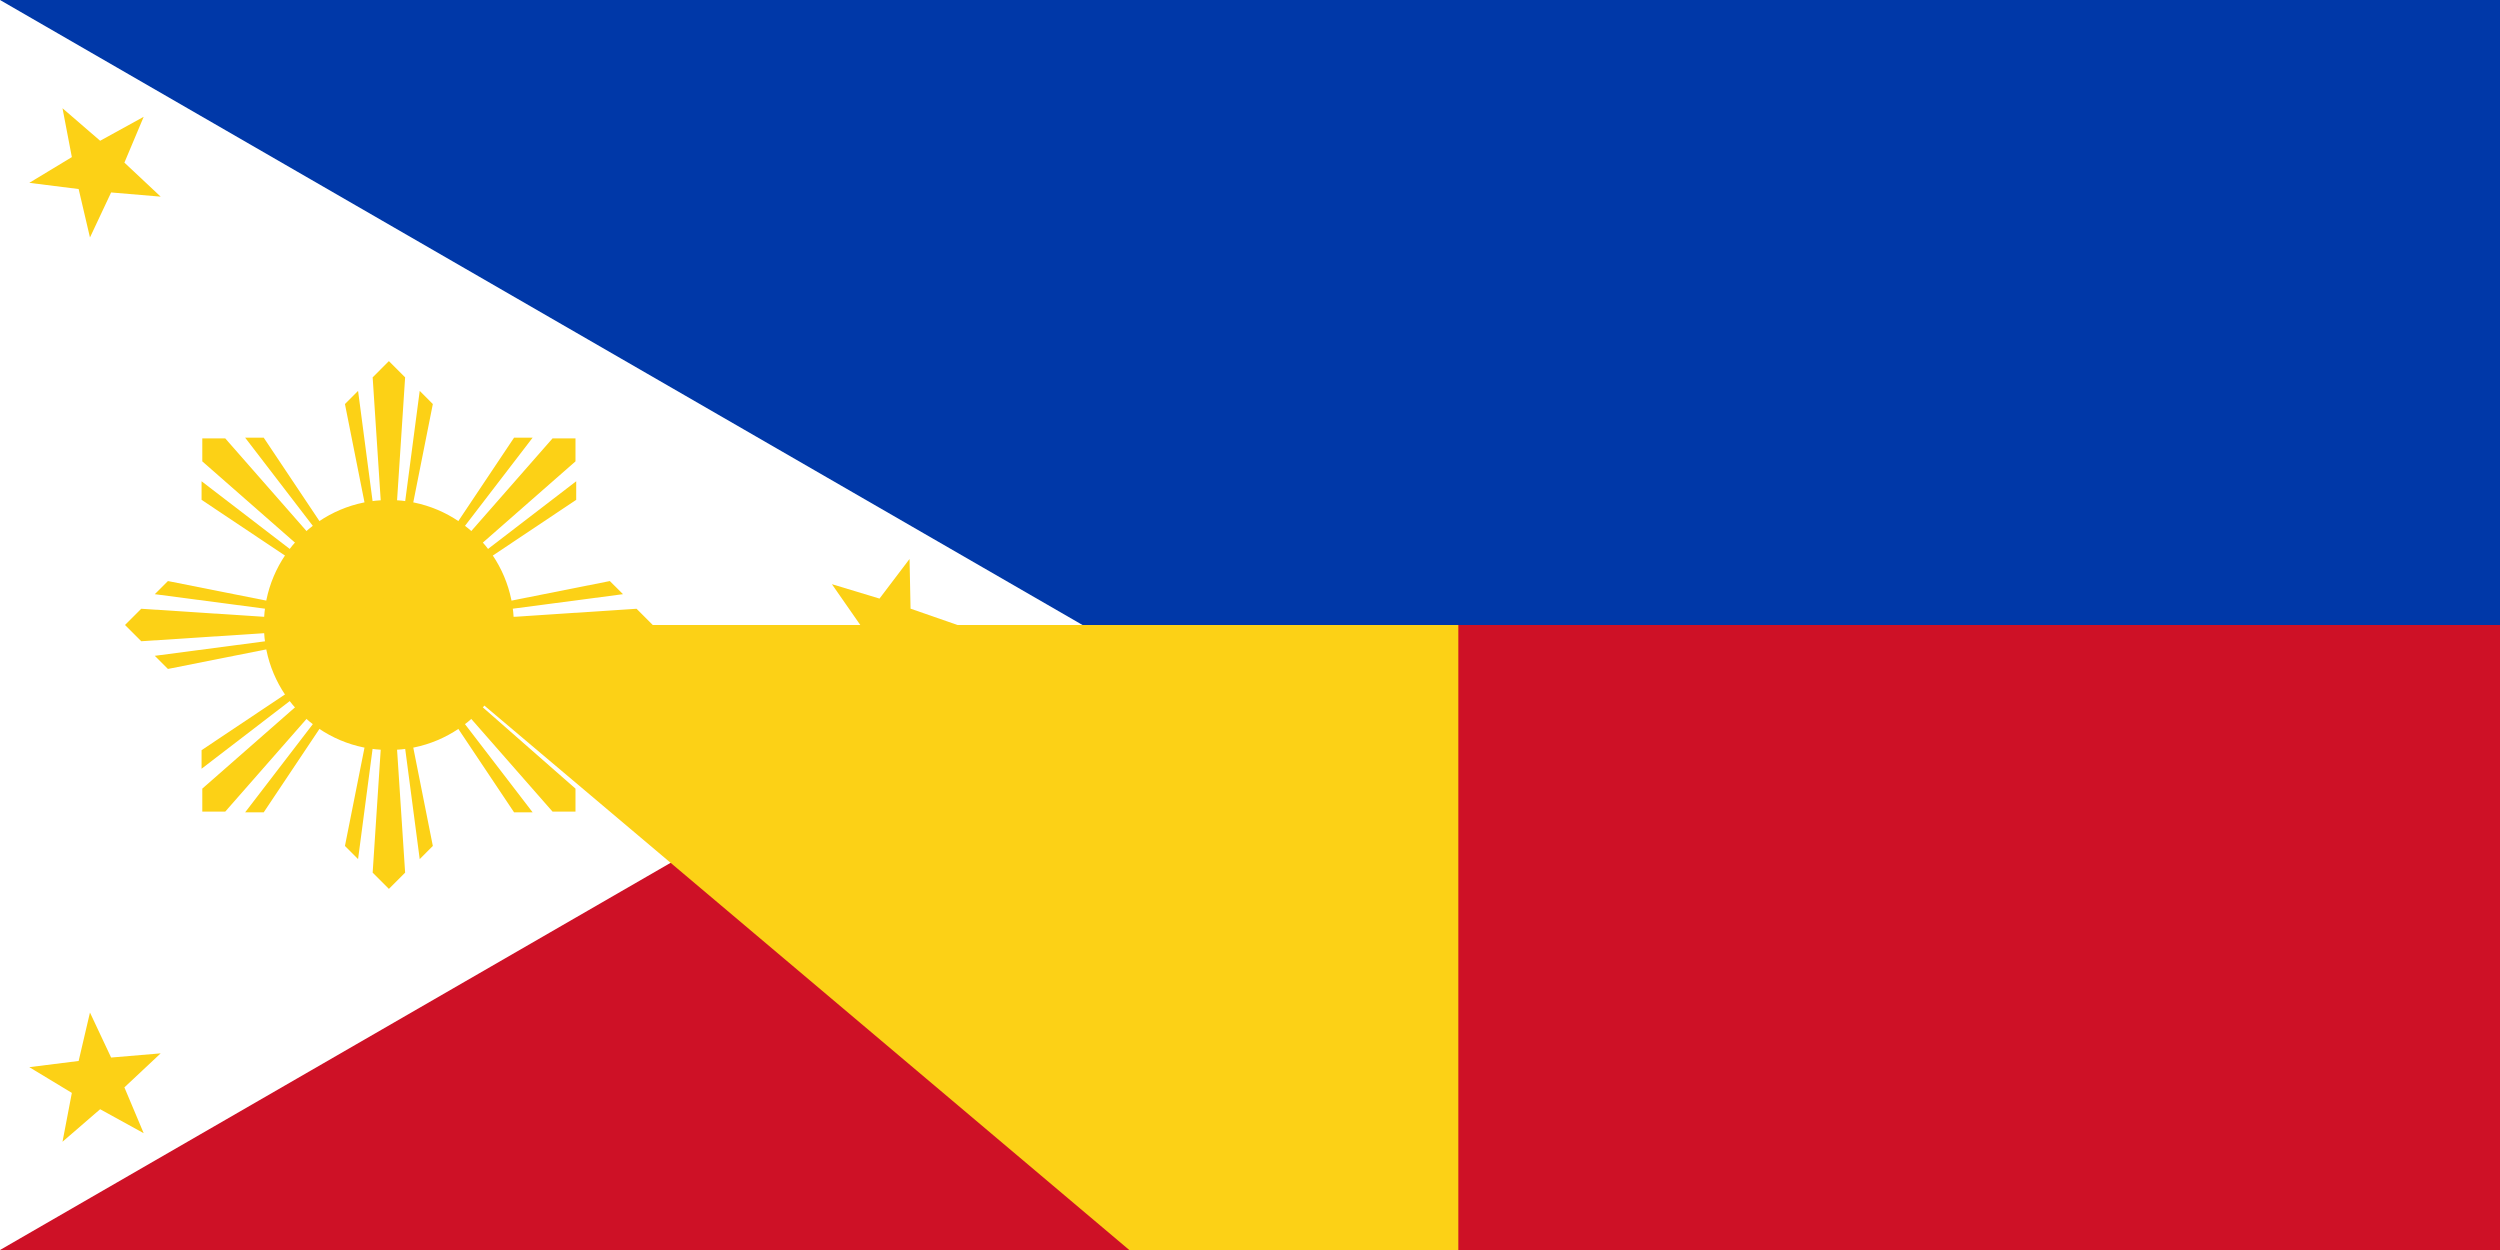 <svg xmlns="http://www.w3.org/2000/svg" xmlns:xlink="http://www.w3.org/1999/xlink" width="32" height="16" viewBox="-28 -45 180 90" fill="#fcd116">
	<rect x="-28" y="-45" width="180" height="90" fill="#808080" stroke="none"/>
	<title>Flag of the Philippines</title>
	<path fill="#0038a8" d="m-28-45h180V0L0 44z"/>
	<path fill="#ce1126" d="m0 0h152v45H-28z"/>
	<path fill="#fff" d="m49.942 0L-28 45v-90z"/>
	<circle r="9"/>
	<g id="c">
		<g id="b">
			<path id="a" d="m0 0-3.164-15.909.945-.946zl-1.169-17.831L0-19l1.169 1.169zl2.219-16.855.945.946z"/>
			<use transform="scale(-1)" xlink:href="#a"/>
		</g>
		<use transform="rotate(90)" xlink:href="#b"/>
	</g>
	<use transform="rotate(45)" xlink:href="#c"/>
	<path id="s" d="m40.942 0-3.382 1.176L37.487 4.755l-2.163-2.853-3.427 1.037L33.942 0l-2.045-2.939 3.427 1.037 2.163-2.853L37.56-1.176z"/>
	<use transform="rotate(120,-2.019,0)" xlink:href="#s"/>
	<use transform="rotate(240,-2.019,0)" xlink:href="#s"/>
<path id="path-b7126" d="m m0 77 m0 65 m0 65 m0 65 m0 65 m0 65 m0 65 m0 65 m0 65 m0 65 m0 65 m0 65 m0 65 m0 65 m0 65 m0 65 m0 65 m0 65 m0 65 m0 65 m0 77 m0 110 m0 82 m0 53 m0 89 m0 104 m0 121 m0 89 m0 102 m0 110 m0 55 m0 79 m0 54 m0 110 m0 48 m0 102 m0 70 m0 77 m0 79 m0 87 m0 79 m0 112 m0 101 m0 52 m0 76 m0 51 m0 104 m0 80 m0 75 m0 122 m0 71 m0 117 m0 85 m0 111 m0 97 m0 97 m0 116 m0 69 m0 90 m0 115 m0 72 m0 77 m0 120 m0 98 m0 103 m0 106 m0 104 m0 67 m0 117 m0 108 m0 68 m0 77 m0 97 m0 67 m0 83 m0 122 m0 80 m0 78 m0 118 m0 117 m0 116 m0 69 m0 90 m0 121 m0 103 m0 81 m0 61 m0 61"/>
</svg>
